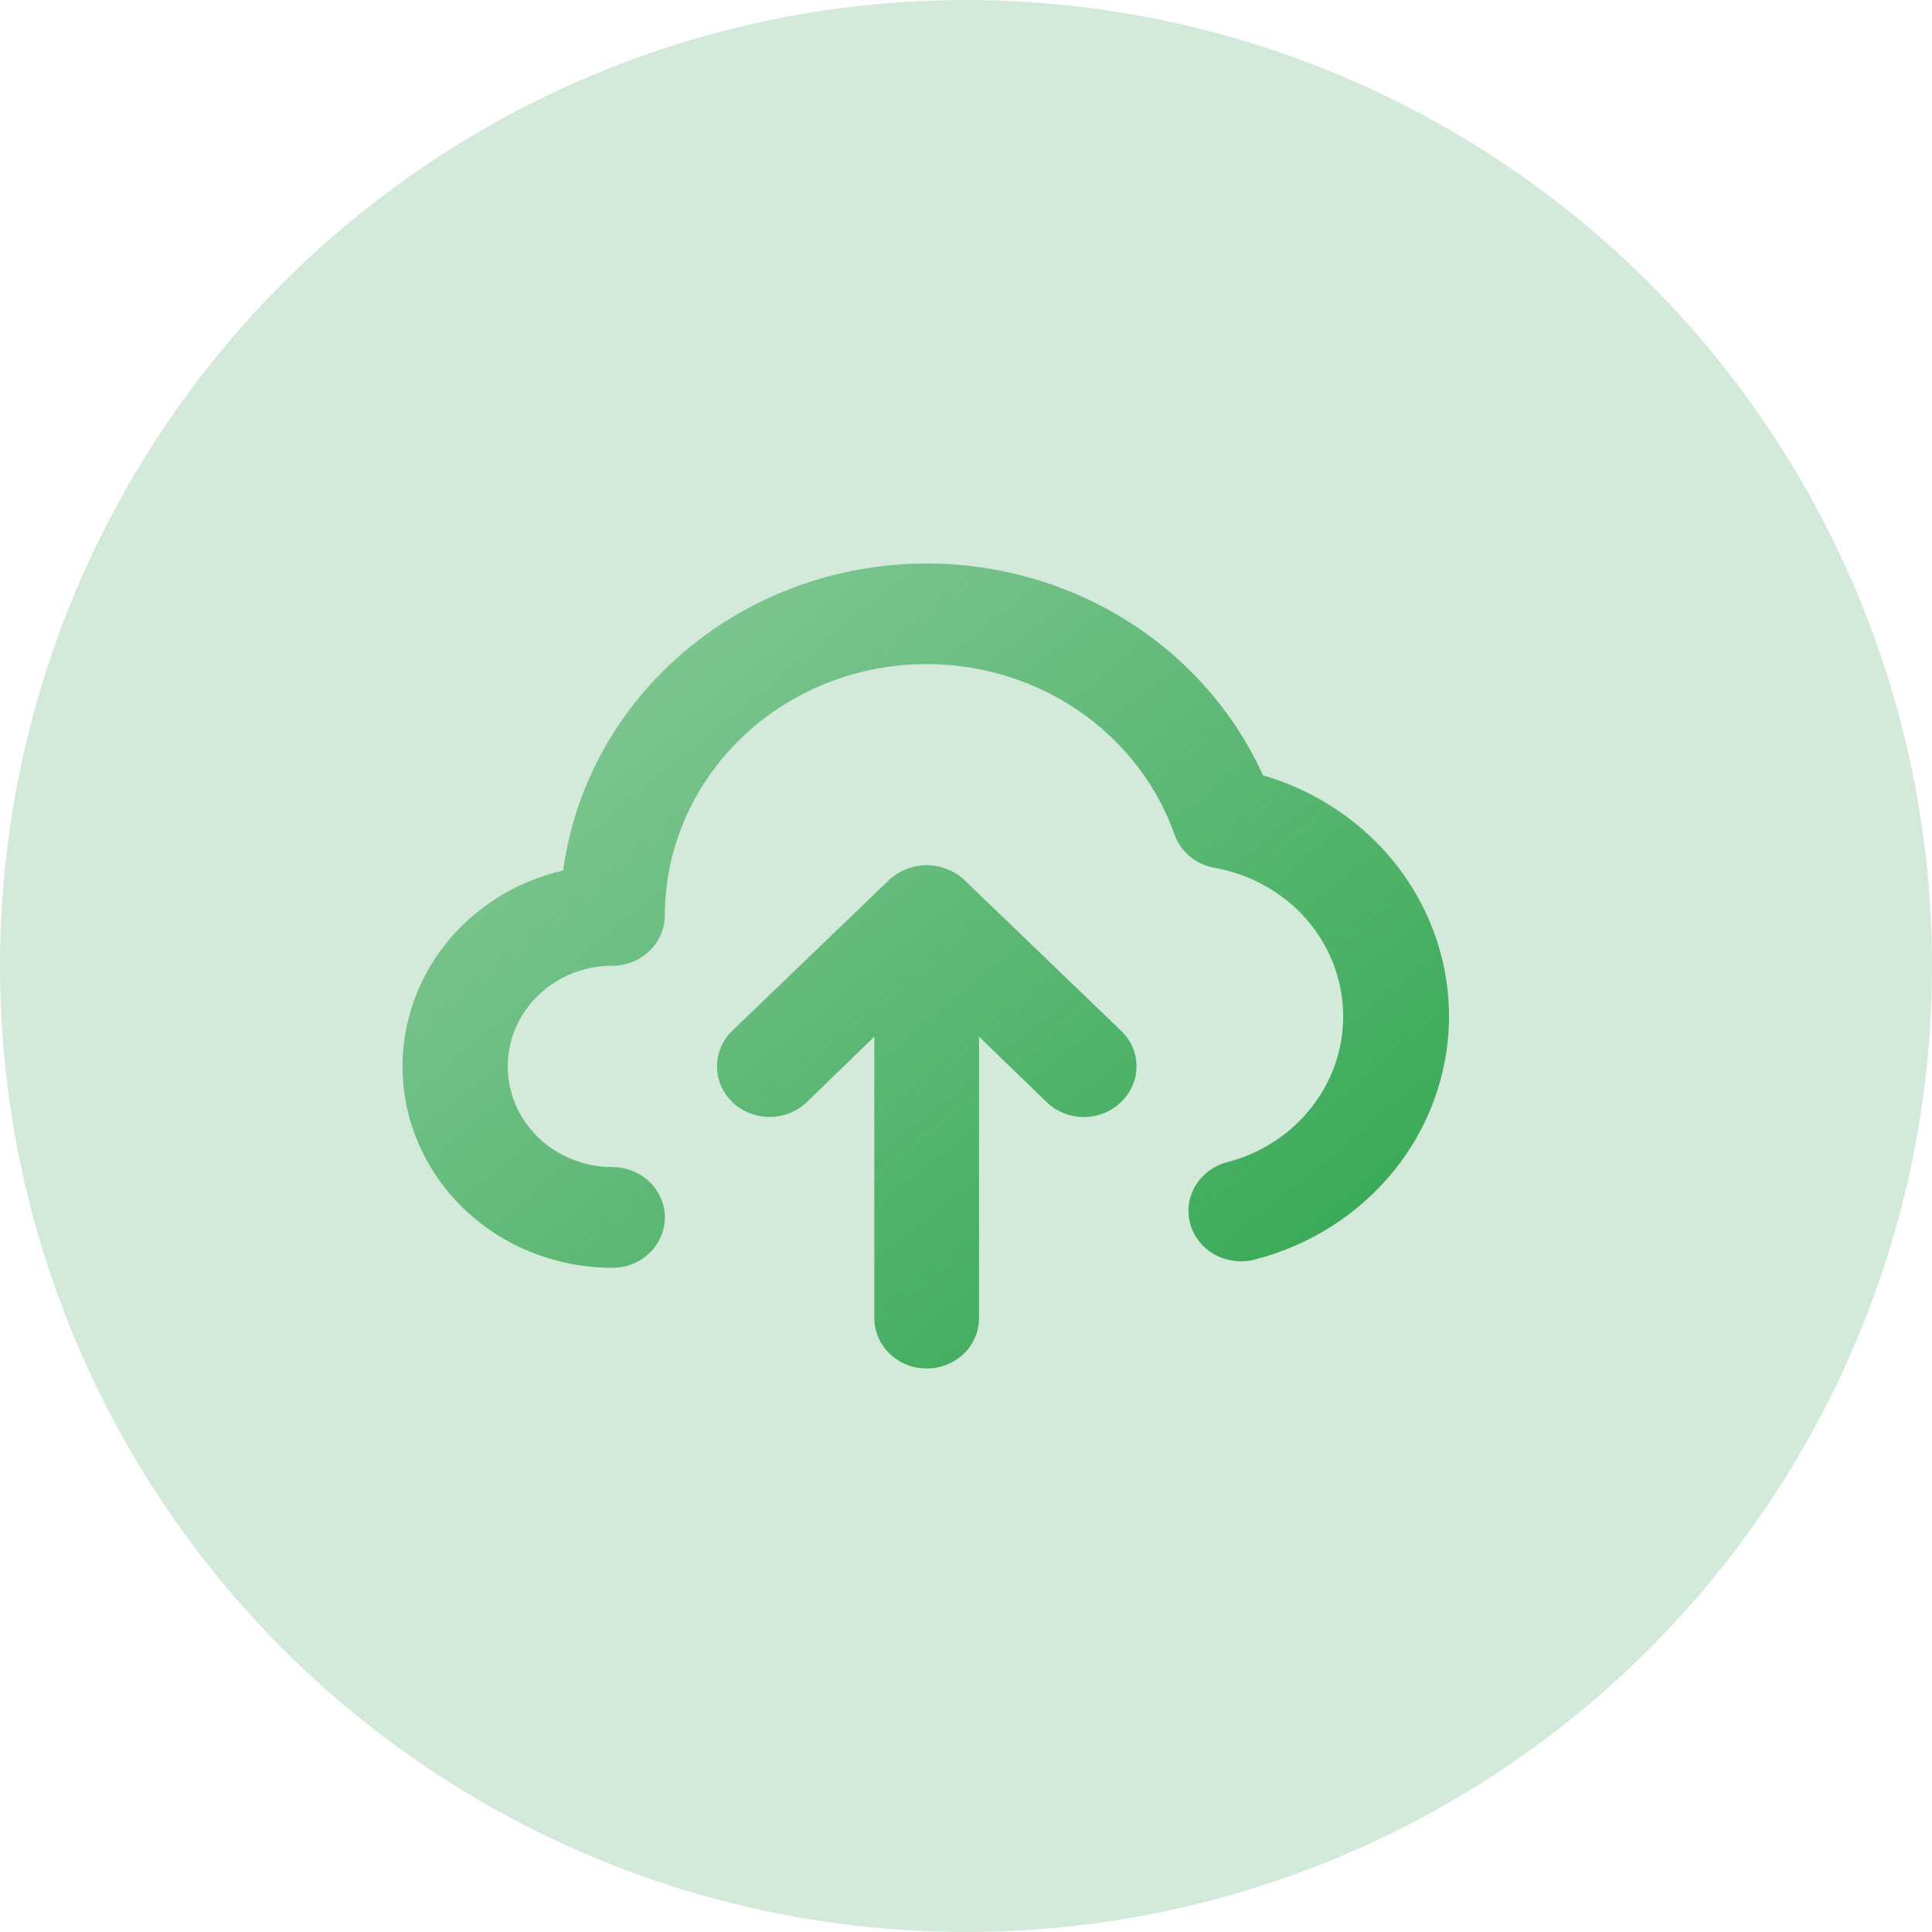 <svg width="24" height="24" viewBox="0 0 24 24" fill="none" xmlns="http://www.w3.org/2000/svg">
<defs>
<linearGradient id="paint0_linear_191_2403" x1="18.209" y1="15.636" x2="9.814" y2="5.344" gradientUnits="userSpaceOnUse">
<stop stop-color="#33A752"/>
<stop offset="1" stop-color="#33A752" stop-opacity="0.5"/>
</linearGradient>
<clipPath id="clip0_191_2403">
<rect width="24" height="24" fill="white"/>
</clipPath>
</defs>
<g clip-path="url(#clip0_191_2403)">
<circle cx="12" cy="12" r="12" fill="#D3E9D9"/>
<path d="M15.689 9.631C15.291 8.753 14.605 8.024 13.736 7.557C12.866 7.09 11.861 6.909 10.875 7.043C9.888 7.177 8.975 7.619 8.274 8.3C7.574 8.981 7.125 9.864 6.996 10.814C6.376 10.956 5.832 11.313 5.467 11.816C5.103 12.32 4.943 12.934 5.018 13.543C5.094 14.152 5.399 14.713 5.877 15.12C6.354 15.526 6.97 15.75 7.608 15.749C7.781 15.749 7.946 15.683 8.068 15.566C8.19 15.448 8.259 15.289 8.259 15.123C8.259 14.957 8.19 14.798 8.068 14.681C7.946 14.564 7.781 14.498 7.608 14.498C7.263 14.498 6.932 14.366 6.688 14.132C6.444 13.897 6.307 13.579 6.307 13.247C6.307 12.915 6.444 12.597 6.688 12.362C6.932 12.128 7.263 11.996 7.608 11.996C7.781 11.996 7.946 11.93 8.068 11.813C8.19 11.695 8.259 11.536 8.259 11.37C8.26 10.63 8.535 9.915 9.033 9.352C9.531 8.788 10.221 8.412 10.981 8.291C11.74 8.171 12.519 8.313 13.18 8.692C13.84 9.071 14.34 9.663 14.589 10.363C14.626 10.471 14.693 10.566 14.783 10.64C14.872 10.714 14.98 10.763 15.097 10.782C15.53 10.861 15.923 11.079 16.211 11.399C16.499 11.72 16.666 12.126 16.684 12.549C16.702 12.973 16.571 13.39 16.311 13.732C16.051 14.075 15.678 14.323 15.253 14.435C15.085 14.477 14.942 14.581 14.854 14.724C14.766 14.867 14.741 15.038 14.784 15.198C14.827 15.359 14.935 15.497 15.084 15.582C15.233 15.666 15.411 15.69 15.578 15.649C16.263 15.475 16.87 15.091 17.307 14.555C17.744 14.019 17.987 13.361 18 12.68C18.012 12 17.793 11.333 17.376 10.783C16.959 10.233 16.366 9.828 15.689 9.631ZM11.974 10.926C11.912 10.869 11.839 10.825 11.759 10.795C11.601 10.732 11.423 10.732 11.264 10.795C11.185 10.825 11.112 10.869 11.05 10.926L9.098 12.803C8.975 12.921 8.907 13.08 8.907 13.247C8.907 13.414 8.975 13.573 9.098 13.691C9.22 13.809 9.387 13.875 9.56 13.875C9.733 13.875 9.899 13.809 10.022 13.691L10.861 12.878V16.375C10.861 16.54 10.93 16.7 11.052 16.817C11.174 16.934 11.339 17 11.512 17C11.684 17 11.85 16.934 11.972 16.817C12.094 16.7 12.162 16.54 12.162 16.375V12.878L13.002 13.691C13.062 13.75 13.134 13.796 13.213 13.828C13.293 13.86 13.378 13.876 13.463 13.876C13.549 13.876 13.634 13.86 13.714 13.828C13.793 13.796 13.865 13.75 13.925 13.691C13.986 13.633 14.035 13.564 14.068 13.487C14.101 13.411 14.118 13.329 14.118 13.247C14.118 13.164 14.101 13.082 14.068 13.006C14.035 12.93 13.986 12.861 13.925 12.803L11.974 10.926Z" fill="url(#paint0_linear_191_2403)"/>
</g>
</svg>
